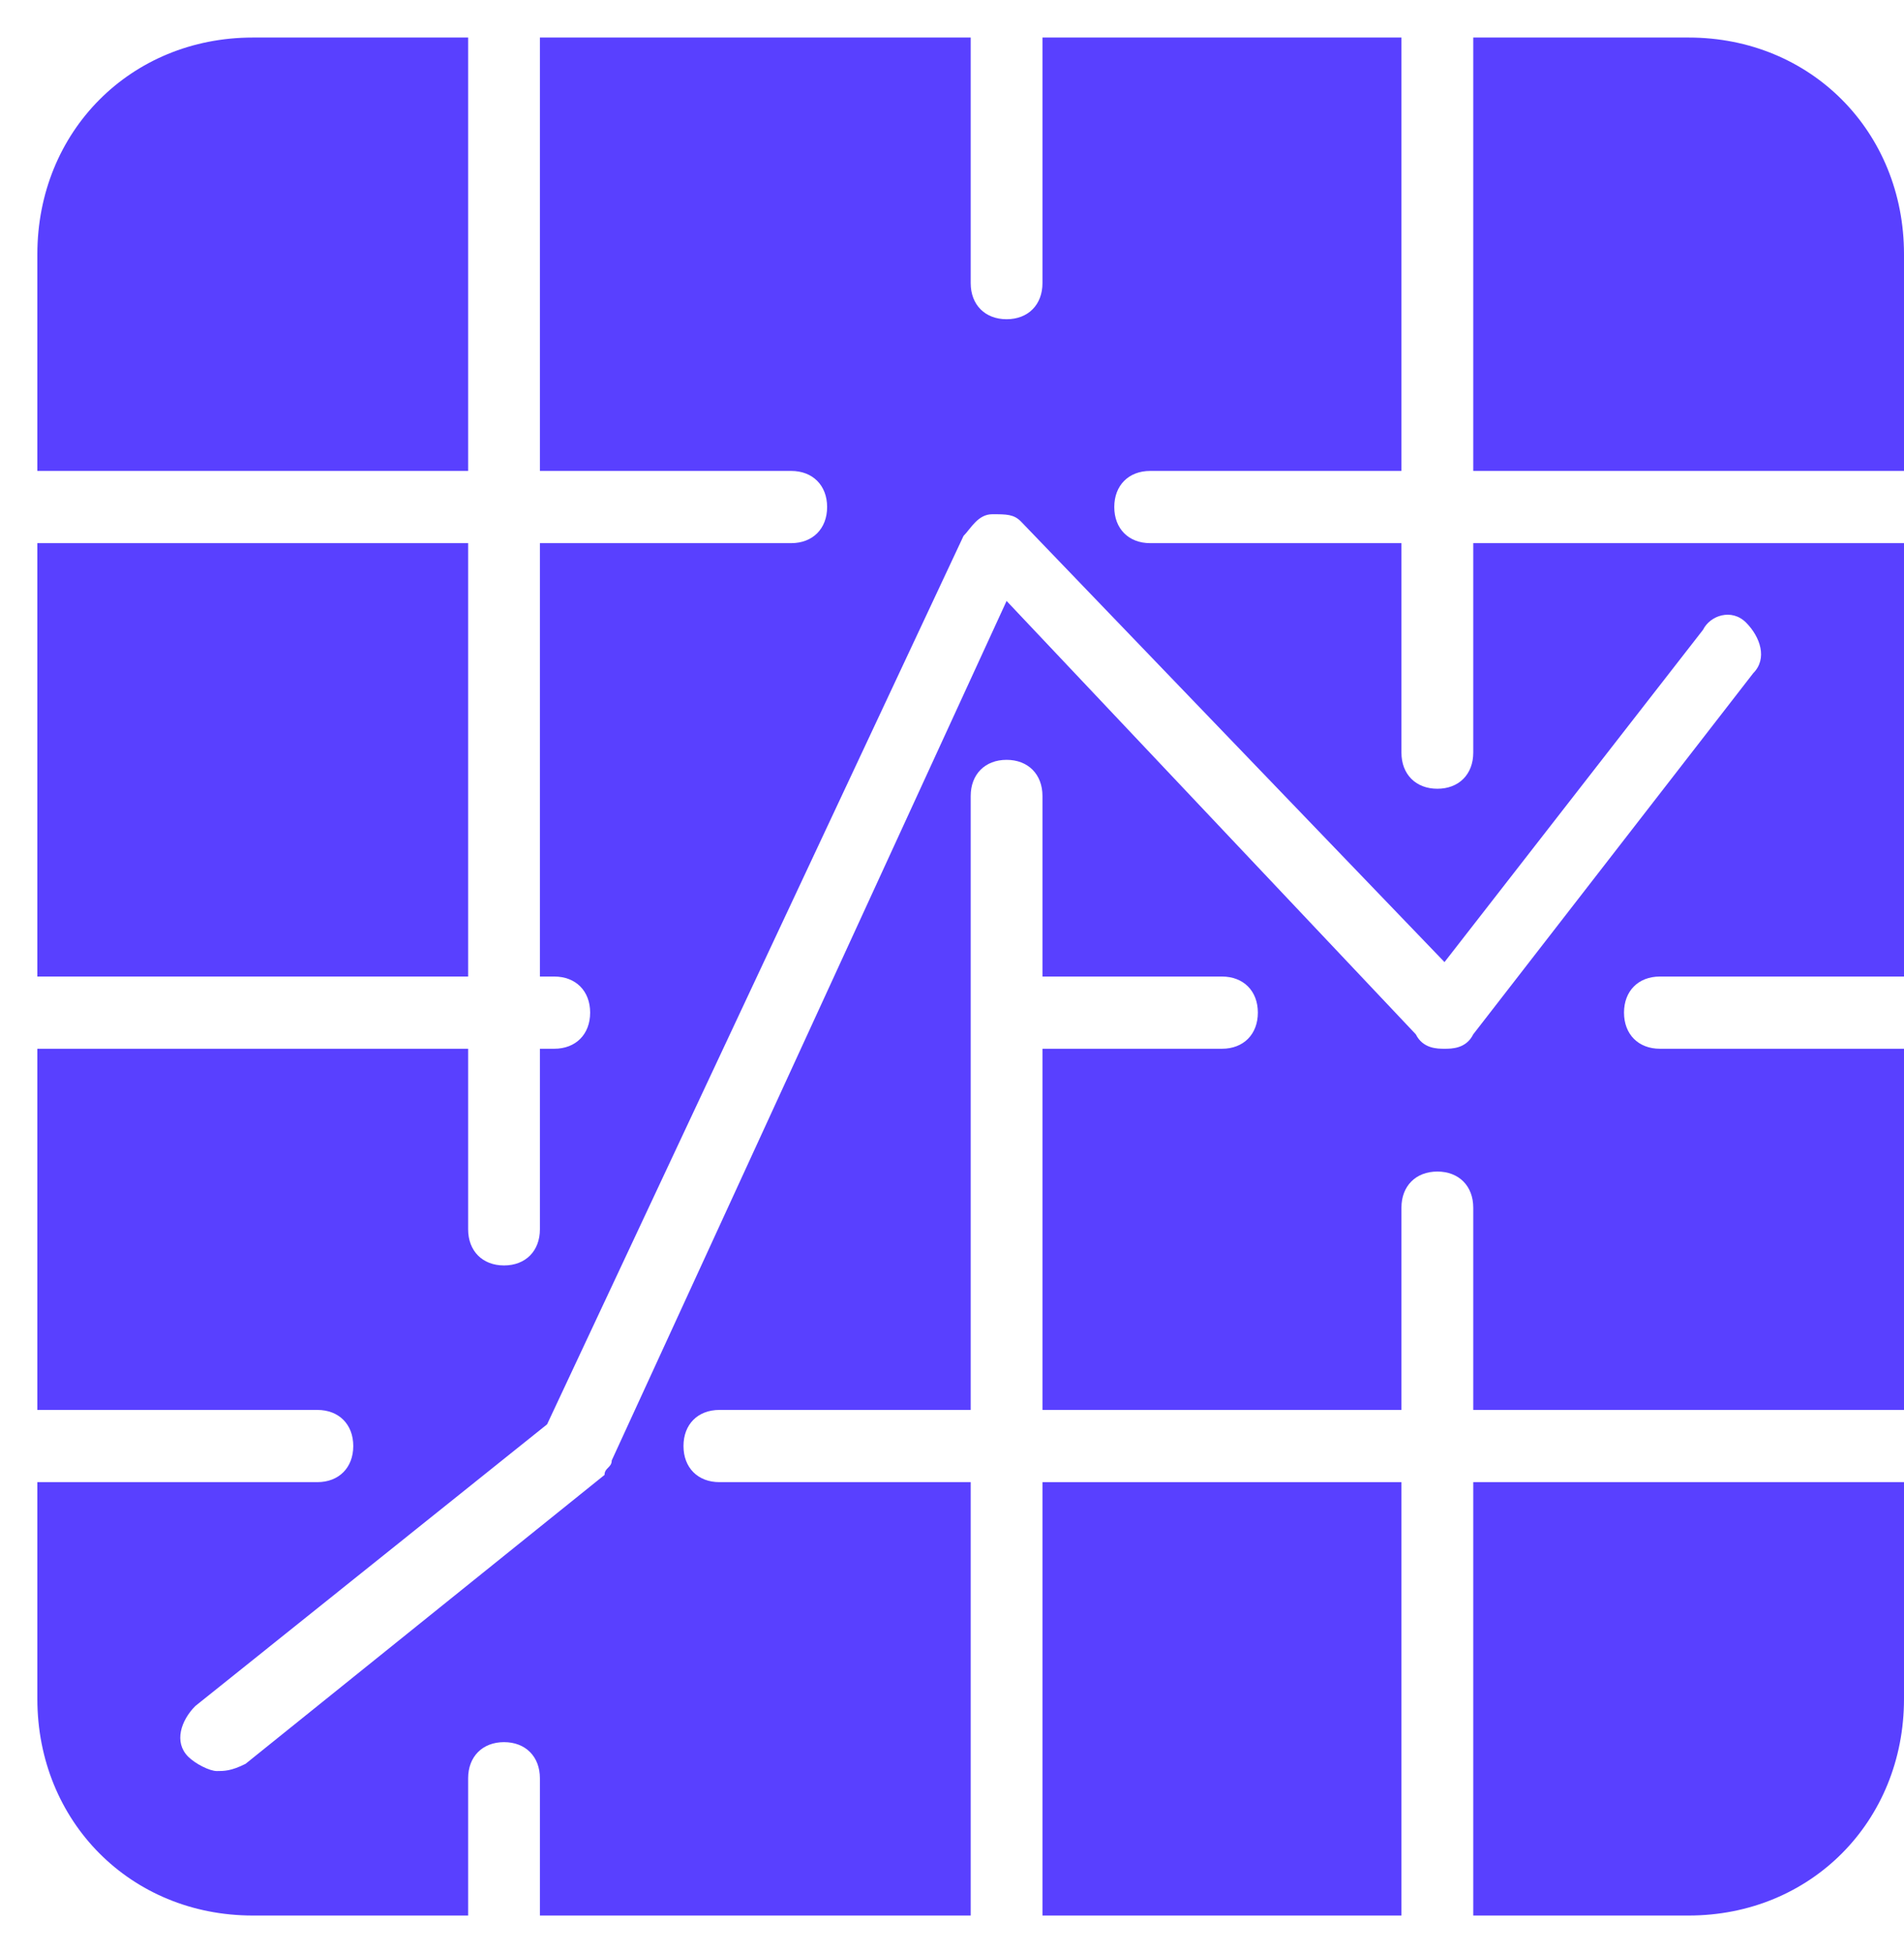 <svg width="39" height="40" viewBox="0 0 39 40" fill="none" xmlns="http://www.w3.org/2000/svg">
<path d="M8.824 0H4.412C1.912 0 0 1.923 0 4.438V8.876H8.824V0Z" transform="translate(0.765 0.769)" fill="#5940FF"/>
<path d="M8.824 10.355H0V19.231H8.824V10.355Z" transform="translate(0.765 0.769)" fill="#5940FF"/>
<path d="M33.824 0H29.412V8.876H38.235V4.438C38.235 1.923 36.324 0 33.824 0Z" transform="translate(0.765 0.769)" fill="#5940FF"/>
<path d="M29.412 38.462H33.824C36.324 38.462 38.235 36.538 38.235 34.024V29.586H29.412V38.462Z" transform="translate(0.765 0.769)" fill="#5940FF"/>
<path d="M27.941 29.586H20.588V38.462H27.941V29.586Z" transform="translate(0.765 0.769)" fill="#5940FF"/>
<path d="M29.412 14.645C29.412 15.089 29.118 15.385 28.677 15.385C28.235 15.385 27.941 15.089 27.941 14.645V10.355H22.794C22.353 10.355 22.059 10.059 22.059 9.615C22.059 9.172 22.353 8.876 22.794 8.876H27.941V0H20.588V5.03C20.588 5.473 20.294 5.769 19.853 5.769C19.412 5.769 19.118 5.473 19.118 5.03V0H10.294V8.876H15.441C15.882 8.876 16.177 9.172 16.177 9.615C16.177 10.059 15.882 10.355 15.441 10.355H10.294V19.231H10.588C11.029 19.231 11.323 19.527 11.323 19.97C11.323 20.414 11.029 20.71 10.588 20.71H10.294V24.408C10.294 24.852 10 25.148 9.559 25.148C9.118 25.148 8.824 24.852 8.824 24.408V20.71H0V28.107H5.735C6.176 28.107 6.471 28.402 6.471 28.846C6.471 29.29 6.176 29.586 5.735 29.586H0V34.024C0 36.538 1.912 38.462 4.412 38.462H8.824V35.651C8.824 35.207 9.118 34.911 9.559 34.911C10 34.911 10.294 35.207 10.294 35.651V38.462H19.118V29.586H13.971C13.529 29.586 13.235 29.29 13.235 28.846C13.235 28.402 13.529 28.107 13.971 28.107H19.118V15.533C19.118 15.089 19.412 14.793 19.853 14.793C20.294 14.793 20.588 15.089 20.588 15.533V19.231H24.265C24.706 19.231 25 19.527 25 19.97C25 20.414 24.706 20.71 24.265 20.71H20.588V28.107H27.941V23.965C27.941 23.521 28.235 23.225 28.677 23.225C29.118 23.225 29.412 23.521 29.412 23.965V28.107H38.235V20.71H33.235C32.794 20.71 32.5 20.414 32.5 19.97C32.5 19.527 32.794 19.231 33.235 19.231H38.235V10.355H29.412V14.645ZM35 11.982C35.294 12.278 35.441 12.722 35.147 13.018L29.412 20.414C29.265 20.71 28.971 20.71 28.823 20.71C28.677 20.71 28.382 20.71 28.235 20.414L19.853 11.539L11.765 29.142C11.765 29.29 11.618 29.29 11.618 29.438L4.265 35.355C3.971 35.503 3.824 35.503 3.676 35.503C3.529 35.503 3.235 35.355 3.088 35.207C2.794 34.911 2.941 34.468 3.235 34.172L10.441 28.402L18.971 10.207C19.118 10.059 19.265 9.763 19.559 9.763C19.853 9.763 20 9.763 20.147 9.911L28.823 18.935L34.118 12.13C34.265 11.834 34.706 11.686 35 11.982Z" transform="translate(0.765 0.769)" fill="#5940FF"/>
</svg>
